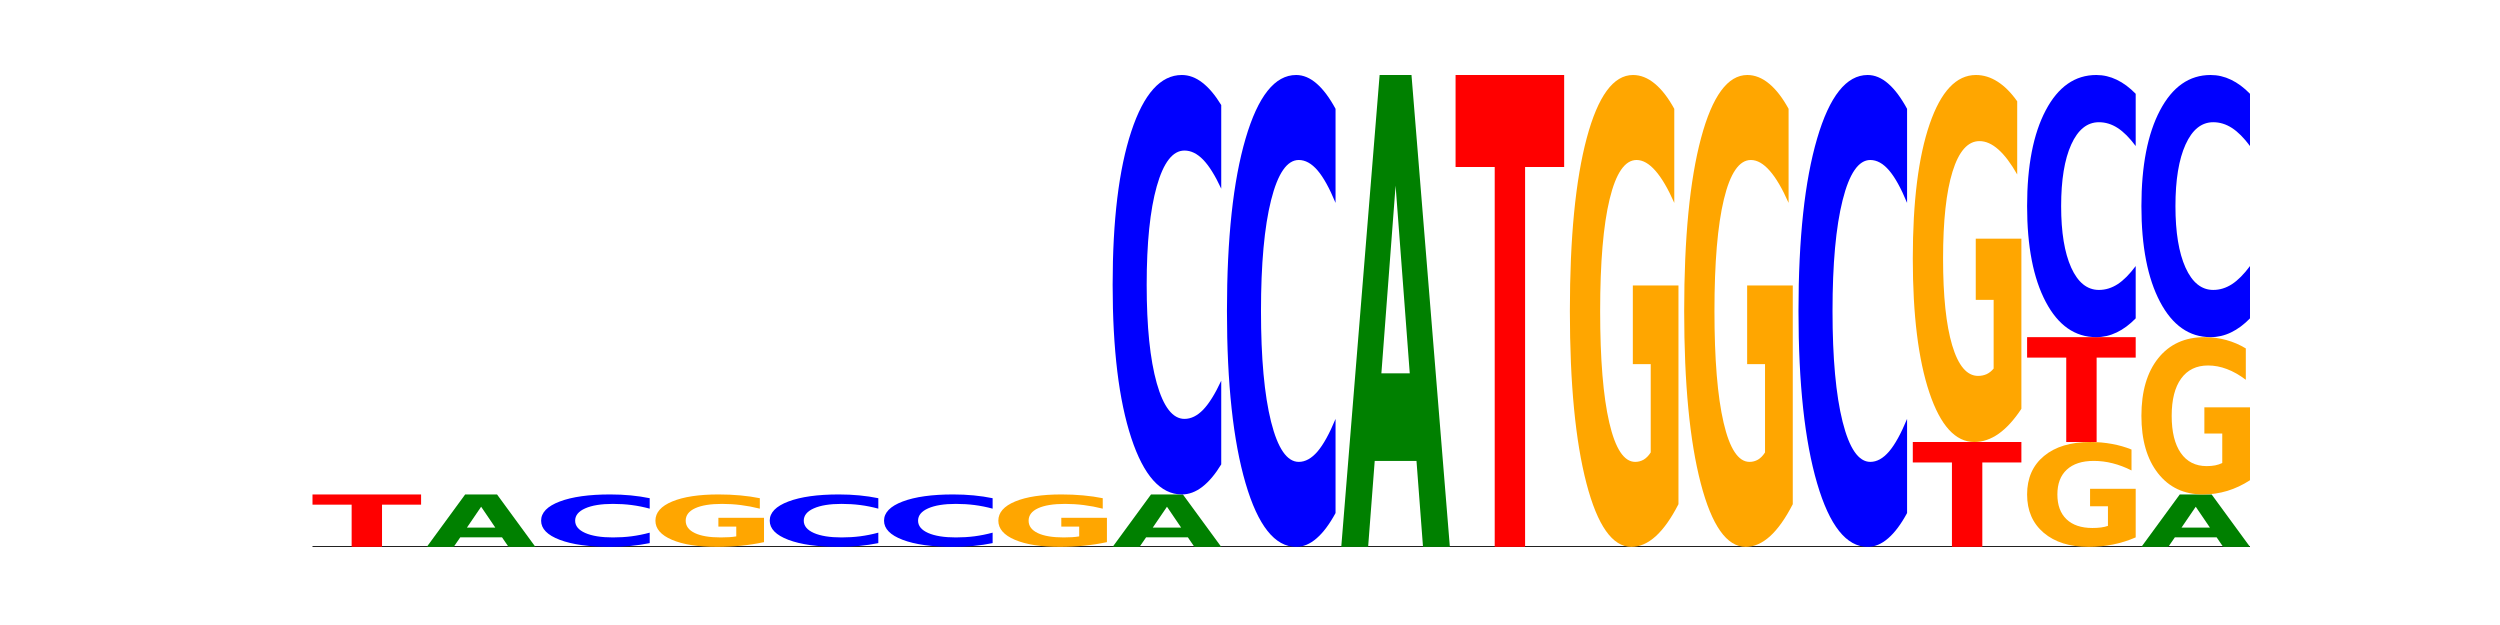 <?xml version="1.0" encoding="utf-8" standalone="no"?>
<!DOCTYPE svg PUBLIC "-//W3C//DTD SVG 1.1//EN"
  "http://www.w3.org/Graphics/SVG/1.1/DTD/svg11.dtd">
<!-- Created with matplotlib (https://matplotlib.org/) -->
<svg height="180pt" version="1.1" viewBox="0 0 720 180" width="720pt" xmlns="http://www.w3.org/2000/svg" xmlns:xlink="http://www.w3.org/1999/xlink">
 <defs>
  <style type="text/css">*{stroke-linecap:butt;stroke-linejoin:round;}</style>
 </defs>
 <g id="figure_1">
  <g id="patch_1">
   <path d="M 0 180 
L 720 180 
L 720 0 
L 0 0 
z
" style="fill:none;"/>
  </g>
  <g id="axes_1">
   <g id="line2d_1">
    <path clip-path="url(#pda2e23418e)" d="M 90 157.5 
L 648 157.5 
" style="fill:none;stroke:#000000;stroke-linecap:square;stroke-width:0.5;"/>
   </g>
   <g id="patch_2">
    <path clip-path="url(#pda2e23418e)" d="M 90 142.4 
L 121.274 142.4 
L 121.274 145.345 
L 110.023 145.345 
L 110.023 157.5 
L 101.273 157.5 
L 101.273 145.345 
L 90 145.345 
z
" style="fill:#ff0000;"/>
   </g>
   <g id="patch_3">
    <path clip-path="url(#pda2e23418e)" d="M 144.584 154.749 
L 132.557 154.749 
L 130.657 157.5 
L 122.92 157.5 
L 133.97 142.4 
L 143.145 142.4 
L 154.195 157.5 
L 146.464 157.5 
z
M 134.475 151.947 
L 142.647 151.947 
L 138.567 145.94 
z
" style="fill:#008000;"/>
   </g>
   <g id="patch_4">
    <path clip-path="url(#pda2e23418e)" d="M 187.115 156.418 
Q 184.499 156.954 181.67 157.226 
Q 178.841 157.5 175.76 157.5 
Q 166.573 157.5 161.207 155.466 
Q 155.841 153.433 155.841 149.955 
Q 155.841 146.464 161.207 144.434 
Q 166.573 142.4 175.76 142.4 
Q 178.841 142.4 181.67 142.674 
Q 184.499 142.946 187.115 143.482 
L 187.115 146.492 
Q 184.475 145.781 181.914 145.451 
Q 179.354 145.12 176.525 145.12 
Q 171.45 145.12 168.543 146.408 
Q 165.643 147.693 165.643 149.955 
Q 165.643 152.207 168.543 153.495 
Q 171.45 154.78 176.525 154.78 
Q 179.354 154.78 181.914 154.449 
Q 184.475 154.116 187.115 153.405 
z
" style="fill:#0000ff;"/>
   </g>
   <g id="patch_5">
    <path clip-path="url(#pda2e23418e)" d="M 220.035 156.134 
Q 216.881 156.817 213.489 157.16 
Q 210.097 157.5 206.48 157.5 
Q 198.307 157.5 193.534 155.466 
Q 188.761 153.433 188.761 149.955 
Q 188.761 146.436 193.618 144.418 
Q 198.483 142.4 206.943 142.4 
Q 210.202 142.4 213.188 142.674 
Q 216.18 142.946 218.83 143.482 
L 218.83 146.492 
Q 216.096 145.803 213.391 145.463 
Q 210.685 145.12 207.966 145.12 
Q 202.933 145.12 200.207 146.374 
Q 197.48 147.625 197.48 149.955 
Q 197.48 152.263 200.109 153.523 
Q 202.737 154.78 207.573 154.78 
Q 208.891 154.78 210.019 154.708 
Q 211.148 154.633 212.045 154.478 
L 212.045 151.652 
L 206.893 151.652 
L 206.893 149.134 
L 220.035 149.134 
z
" style="fill:#ffa600;"/>
   </g>
   <g id="patch_6">
    <path clip-path="url(#pda2e23418e)" d="M 252.956 156.418 
Q 250.34 156.954 247.511 157.226 
Q 244.682 157.5 241.601 157.5 
Q 232.414 157.5 227.047 155.466 
Q 221.681 153.433 221.681 149.955 
Q 221.681 146.464 227.047 144.434 
Q 232.414 142.4 241.601 142.4 
Q 244.682 142.4 247.511 142.674 
Q 250.34 142.946 252.956 143.482 
L 252.956 146.492 
Q 250.316 145.781 247.755 145.451 
Q 245.194 145.12 242.366 145.12 
Q 237.291 145.12 234.383 146.408 
Q 231.484 147.693 231.484 149.955 
Q 231.484 152.207 234.383 153.495 
Q 237.291 154.78 242.366 154.78 
Q 245.194 154.78 247.755 154.449 
Q 250.316 154.116 252.956 153.405 
z
" style="fill:#0000ff;"/>
   </g>
   <g id="patch_7">
    <path clip-path="url(#pda2e23418e)" d="M 285.876 156.418 
Q 283.26 156.954 280.431 157.226 
Q 277.602 157.5 274.522 157.5 
Q 265.334 157.5 259.968 155.466 
Q 254.602 153.433 254.602 149.955 
Q 254.602 146.464 259.968 144.434 
Q 265.334 142.4 274.522 142.4 
Q 277.602 142.4 280.431 142.674 
Q 283.26 142.946 285.876 143.482 
L 285.876 146.492 
Q 283.236 145.781 280.676 145.451 
Q 278.115 145.12 275.286 145.12 
Q 270.211 145.12 267.304 146.408 
Q 264.404 147.693 264.404 149.955 
Q 264.404 152.207 267.304 153.495 
Q 270.211 154.78 275.286 154.78 
Q 278.115 154.78 280.676 154.449 
Q 283.236 154.116 285.876 153.405 
z
" style="fill:#0000ff;"/>
   </g>
   <g id="patch_8">
    <path clip-path="url(#pda2e23418e)" d="M 318.796 156.134 
Q 315.642 156.817 312.25 157.16 
Q 308.858 157.5 305.241 157.5 
Q 297.068 157.5 292.295 155.466 
Q 287.522 153.433 287.522 149.955 
Q 287.522 146.436 292.379 144.418 
Q 297.244 142.4 305.704 142.4 
Q 308.963 142.4 311.949 142.674 
Q 314.941 142.946 317.591 143.482 
L 317.591 146.492 
Q 314.857 145.803 312.152 145.463 
Q 309.446 145.12 306.727 145.12 
Q 301.694 145.12 298.968 146.374 
Q 296.241 147.625 296.241 149.955 
Q 296.241 152.263 298.87 153.523 
Q 301.498 154.78 306.334 154.78 
Q 307.652 154.78 308.781 154.708 
Q 309.909 154.633 310.806 154.478 
L 310.806 151.652 
L 305.655 151.652 
L 305.655 149.134 
L 318.796 149.134 
z
" style="fill:#ffa600;"/>
   </g>
   <g id="patch_9">
    <path clip-path="url(#pda2e23418e)" d="M 342.106 154.749 
L 330.079 154.749 
L 328.18 157.5 
L 320.442 157.5 
L 331.492 142.4 
L 340.668 142.4 
L 351.717 157.5 
L 343.986 157.5 
z
M 331.997 151.947 
L 340.169 151.947 
L 336.089 145.94 
z
" style="fill:#008000;"/>
   </g>
   <g id="patch_10">
    <path clip-path="url(#pda2e23418e)" d="M 351.717 133.741 
Q 349.101 138.033 346.272 140.204 
Q 343.443 142.4 340.362 142.4 
Q 331.175 142.4 325.809 126.13 
Q 320.442 109.861 320.442 82.037 
Q 320.442 54.114 325.809 37.87 
Q 331.175 21.6 340.362 21.6 
Q 343.443 21.6 346.272 23.796 
Q 349.101 25.967 351.717 30.259 
L 351.717 54.339 
Q 349.077 48.65 346.516 46.005 
Q 343.955 43.359 341.127 43.359 
Q 336.052 43.359 333.144 53.665 
Q 330.245 63.946 330.245 82.037 
Q 330.245 100.054 333.144 110.36 
Q 336.052 120.641 341.127 120.641 
Q 343.955 120.641 346.516 117.995 
Q 349.077 115.325 351.717 109.636 
z
" style="fill:#0000ff;"/>
   </g>
   <g id="patch_11">
    <path clip-path="url(#pda2e23418e)" d="M 384.637 147.759 
Q 382.021 152.587 379.192 155.03 
Q 376.364 157.5 373.283 157.5 
Q 364.095 157.5 358.729 139.197 
Q 353.363 120.893 353.363 89.592 
Q 353.363 58.179 358.729 39.903 
Q 364.095 21.6 373.283 21.6 
Q 376.364 21.6 379.192 24.07 
Q 382.021 26.513 384.637 31.341 
L 384.637 58.431 
Q 381.997 52.031 379.437 49.055 
Q 376.876 46.079 374.047 46.079 
Q 368.972 46.079 366.065 57.673 
Q 363.165 69.239 363.165 89.592 
Q 363.165 109.861 366.065 121.455 
Q 368.972 133.021 374.047 133.021 
Q 376.876 133.021 379.437 130.045 
Q 381.997 127.041 384.637 120.641 
z
" style="fill:#0000ff;"/>
   </g>
   <g id="patch_12">
    <path clip-path="url(#pda2e23418e)" d="M 407.947 132.743 
L 395.919 132.743 
L 394.02 157.5 
L 386.283 157.5 
L 397.332 21.6 
L 406.508 21.6 
L 417.558 157.5 
L 409.827 157.5 
z
M 397.838 107.52 
L 406.009 107.52 
L 401.93 53.463 
z
" style="fill:#008000;"/>
   </g>
   <g id="patch_13">
    <path clip-path="url(#pda2e23418e)" d="M 419.204 21.6 
L 450.478 21.6 
L 450.478 48.104 
L 439.226 48.104 
L 439.226 157.5 
L 430.477 157.5 
L 430.477 48.104 
L 419.204 48.104 
z
" style="fill:#ff0000;"/>
   </g>
   <g id="patch_14">
    <path clip-path="url(#pda2e23418e)" d="M 483.398 145.204 
Q 480.244 151.352 476.852 154.44 
Q 473.459 157.5 469.843 157.5 
Q 461.67 157.5 456.897 139.197 
Q 452.124 120.893 452.124 89.592 
Q 452.124 57.926 456.981 39.763 
Q 461.845 21.6 470.305 21.6 
Q 473.565 21.6 476.55 24.07 
Q 479.543 26.513 482.193 31.341 
L 482.193 58.431 
Q 479.459 52.227 476.754 49.167 
Q 474.048 46.079 471.329 46.079 
Q 466.296 46.079 463.57 57.365 
Q 460.843 68.622 460.843 89.592 
Q 460.843 110.366 463.472 121.707 
Q 466.1 133.021 470.936 133.021 
Q 472.254 133.021 473.382 132.375 
Q 474.511 131.701 475.408 130.298 
L 475.408 104.864 
L 470.256 104.864 
L 470.256 82.209 
L 483.398 82.209 
z
" style="fill:#ffa600;"/>
   </g>
   <g id="patch_15">
    <path clip-path="url(#pda2e23418e)" d="M 516.319 145.204 
Q 513.165 151.352 509.772 154.44 
Q 506.38 157.5 502.763 157.5 
Q 494.591 157.5 489.817 139.197 
Q 485.044 120.893 485.044 89.592 
Q 485.044 57.926 489.902 39.763 
Q 494.766 21.6 503.226 21.6 
Q 506.485 21.6 509.471 24.07 
Q 512.464 26.513 515.113 31.341 
L 515.113 58.431 
Q 512.38 52.227 509.674 49.167 
Q 506.969 46.079 504.249 46.079 
Q 499.217 46.079 496.49 57.365 
Q 493.763 68.622 493.763 89.592 
Q 493.763 110.366 496.392 121.707 
Q 499.02 133.021 503.857 133.021 
Q 505.174 133.021 506.303 132.375 
Q 507.431 131.701 508.328 130.298 
L 508.328 104.864 
L 503.177 104.864 
L 503.177 82.209 
L 516.319 82.209 
z
" style="fill:#ffa600;"/>
   </g>
   <g id="patch_16">
    <path clip-path="url(#pda2e23418e)" d="M 549.239 147.759 
Q 546.623 152.587 543.794 155.03 
Q 540.965 157.5 537.884 157.5 
Q 528.697 157.5 523.331 139.197 
Q 517.965 120.893 517.965 89.592 
Q 517.965 58.179 523.331 39.903 
Q 528.697 21.6 537.884 21.6 
Q 540.965 21.6 543.794 24.07 
Q 546.623 26.513 549.239 31.341 
L 549.239 58.431 
Q 546.599 52.031 544.038 49.055 
Q 541.477 46.079 538.649 46.079 
Q 533.574 46.079 530.667 57.673 
Q 527.767 69.239 527.767 89.592 
Q 527.767 109.861 530.667 121.455 
Q 533.574 133.021 538.649 133.021 
Q 541.477 133.021 544.038 130.045 
Q 546.599 127.041 549.239 120.641 
z
" style="fill:#0000ff;"/>
   </g>
   <g id="patch_17">
    <path clip-path="url(#pda2e23418e)" d="M 550.885 127.3 
L 582.159 127.3 
L 582.159 133.19 
L 570.908 133.19 
L 570.908 157.5 
L 562.158 157.5 
L 562.158 133.19 
L 550.885 133.19 
z
" style="fill:#ff0000;"/>
   </g>
   <g id="patch_18">
    <path clip-path="url(#pda2e23418e)" d="M 582.159 117.737 
Q 579.005 122.518 575.613 124.92 
Q 572.22 127.3 568.604 127.3 
Q 560.431 127.3 555.658 113.064 
Q 550.885 98.828 550.885 74.483 
Q 550.885 49.854 555.742 35.727 
Q 560.606 21.6 569.066 21.6 
Q 572.326 21.6 575.311 23.521 
Q 578.304 25.421 580.954 29.177 
L 580.954 50.247 
Q 578.22 45.421 575.515 43.041 
Q 572.809 40.64 570.09 40.64 
Q 565.057 40.64 562.331 49.417 
Q 559.604 58.173 559.604 74.483 
Q 559.604 90.64 562.233 99.461 
Q 564.861 108.26 569.697 108.26 
Q 571.015 108.26 572.143 107.758 
Q 573.272 107.234 574.169 106.143 
L 574.169 86.361 
L 569.017 86.361 
L 569.017 68.74 
L 582.159 68.74 
z
" style="fill:#ffa600;"/>
   </g>
   <g id="patch_19">
    <path clip-path="url(#pda2e23418e)" d="M 615.08 154.768 
Q 611.926 156.134 608.533 156.82 
Q 605.141 157.5 601.524 157.5 
Q 593.352 157.5 588.578 153.433 
Q 583.805 149.365 583.805 142.409 
Q 583.805 135.372 588.663 131.336 
Q 593.527 127.3 601.987 127.3 
Q 605.246 127.3 608.232 127.849 
Q 611.225 128.392 613.874 129.465 
L 613.874 135.485 
Q 611.141 134.106 608.435 133.426 
Q 605.73 132.74 603.01 132.74 
Q 597.978 132.74 595.251 135.248 
Q 592.525 137.749 592.525 142.409 
Q 592.525 147.026 595.153 149.546 
Q 597.781 152.06 602.618 152.06 
Q 603.935 152.06 605.064 151.917 
Q 606.192 151.767 607.089 151.455 
L 607.089 145.803 
L 601.938 145.803 
L 601.938 140.769 
L 615.08 140.769 
z
" style="fill:#ffa600;"/>
   </g>
   <g id="patch_20">
    <path clip-path="url(#pda2e23418e)" d="M 583.805 97.1 
L 615.08 97.1 
L 615.08 102.99 
L 603.828 102.99 
L 603.828 127.3 
L 595.079 127.3 
L 595.079 102.99 
L 583.805 102.99 
z
" style="fill:#ff0000;"/>
   </g>
   <g id="patch_21">
    <path clip-path="url(#pda2e23418e)" d="M 615.08 91.688 
Q 612.464 94.371 609.635 95.728 
Q 606.806 97.1 603.725 97.1 
Q 594.537 97.1 589.171 86.931 
Q 583.805 76.763 583.805 59.373 
Q 583.805 41.922 589.171 31.769 
Q 594.537 21.6 603.725 21.6 
Q 606.806 21.6 609.635 22.972 
Q 612.464 24.329 615.08 27.012 
L 615.08 42.062 
Q 612.44 38.506 609.879 36.853 
Q 607.318 35.2 604.489 35.2 
Q 599.415 35.2 596.507 41.641 
Q 593.608 48.066 593.608 59.373 
Q 593.608 70.634 596.507 77.075 
Q 599.415 83.5 604.489 83.5 
Q 607.318 83.5 609.879 81.847 
Q 612.44 80.178 615.08 76.623 
z
" style="fill:#0000ff;"/>
   </g>
   <g id="patch_22">
    <path clip-path="url(#pda2e23418e)" d="M 638.389 154.749 
L 626.362 154.749 
L 624.463 157.5 
L 616.726 157.5 
L 627.775 142.4 
L 636.951 142.4 
L 648 157.5 
L 640.269 157.5 
z
M 628.28 151.947 
L 636.452 151.947 
L 632.372 145.94 
z
" style="fill:#008000;"/>
   </g>
   <g id="patch_23">
    <path clip-path="url(#pda2e23418e)" d="M 648 138.301 
Q 644.846 140.351 641.454 141.38 
Q 638.061 142.4 634.445 142.4 
Q 626.272 142.4 621.499 136.299 
Q 616.726 130.198 616.726 119.764 
Q 616.726 109.209 621.583 103.154 
Q 626.447 97.1 634.907 97.1 
Q 638.166 97.1 641.152 97.923 
Q 644.145 98.738 646.794 100.347 
L 646.794 109.377 
Q 644.061 107.309 641.355 106.289 
Q 638.65 105.26 635.93 105.26 
Q 630.898 105.26 628.171 109.022 
Q 625.445 112.774 625.445 119.764 
Q 625.445 126.689 628.073 130.469 
Q 630.702 134.24 635.538 134.24 
Q 636.856 134.24 637.984 134.025 
Q 639.113 133.8 640.01 133.333 
L 640.01 124.855 
L 634.858 124.855 
L 634.858 117.303 
L 648 117.303 
z
" style="fill:#ffa600;"/>
   </g>
   <g id="patch_24">
    <path clip-path="url(#pda2e23418e)" d="M 648 91.688 
Q 645.384 94.371 642.555 95.728 
Q 639.726 97.1 636.645 97.1 
Q 627.458 97.1 622.092 86.931 
Q 616.726 76.763 616.726 59.373 
Q 616.726 41.922 622.092 31.769 
Q 627.458 21.6 636.645 21.6 
Q 639.726 21.6 642.555 22.972 
Q 645.384 24.329 648 27.012 
L 648 42.062 
Q 645.36 38.506 642.799 36.853 
Q 640.239 35.2 637.41 35.2 
Q 632.335 35.2 629.428 41.641 
Q 626.528 48.066 626.528 59.373 
Q 626.528 70.634 629.428 77.075 
Q 632.335 83.5 637.41 83.5 
Q 640.239 83.5 642.799 81.847 
Q 645.36 80.178 648 76.623 
z
" style="fill:#0000ff;"/>
   </g>
  </g>
 </g>
 <defs>
  <clipPath id="pda2e23418e">
   <rect height="135.9" width="558" x="90" y="21.6"/>
  </clipPath>
 </defs>
</svg>
